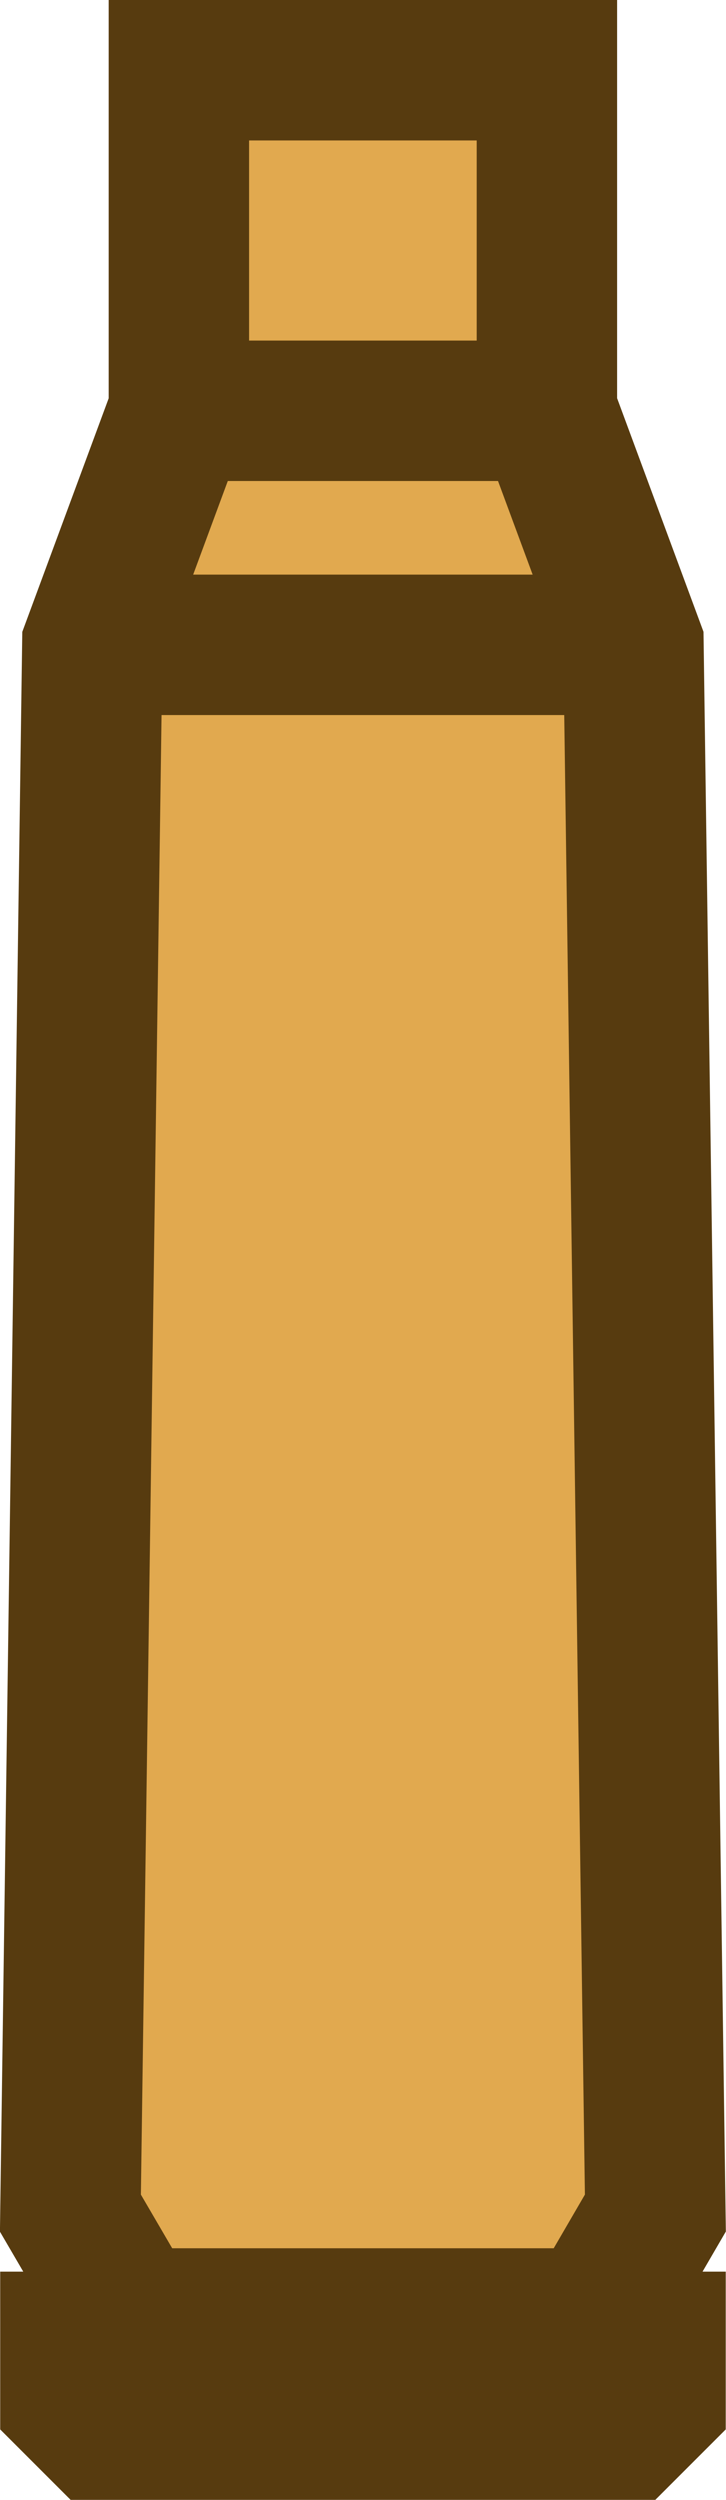 <?xml version="1.0" encoding="UTF-8" standalone="no"?>
<svg
   width="10.341"
   height="35.6"
   viewBox="0 0 10.341 35.6"
   fill="none"
   version="1.1"
   id="svg6"
   sodipodi:docname="casing_545mm.svg"
   inkscape:version="1.4.2 (1:1.4.2+202505120737+ebf0e940d0)"
   xmlns:inkscape="http://www.inkscape.org/namespaces/inkscape"
   xmlns:sodipodi="http://sodipodi.sourceforge.net/DTD/sodipodi-0.dtd"
   xmlns="http://www.w3.org/2000/svg"
   xmlns:svg="http://www.w3.org/2000/svg">
  <defs
     id="defs6" />
  <sodipodi:namedview
     id="namedview6"
     pagecolor="#505050"
     bordercolor="#ffffff"
     borderopacity="1"
     inkscape:showpageshadow="0"
     inkscape:pageopacity="0"
     inkscape:pagecheckerboard="1"
     inkscape:deskcolor="#505050"
     inkscape:zoom="33.027778"
     inkscape:cx="4.8746846"
     inkscape:cy="18.211943"
     inkscape:window-width="2560"
     inkscape:window-height="1368"
     inkscape:window-x="0"
     inkscape:window-y="0"
     inkscape:window-maximized="1"
     inkscape:current-layer="svg6" />
  <path
     fill-rule="evenodd"
     clip-rule="evenodd"
     d="m 1.587,32.517 h 7.167 l 0.583,-1 -0.312,-22.333 -1.233,-3.333 V 1 h -5.242 v 4.85 l -1.233,3.333 -0.312,22.333 z"
     fill="#e1a94f"
     id="path1" />
  <path
     d="m 1.004,34.183 v -0.833 h 0.583 7.167 0.583 v 0.833 l -0.417,0.417 h -7.5 z"
     fill="#e1a94f"
     id="path2" />
  <path
     d="m 1.587,32.517 v 0.833 h 7.167 v -0.833 z"
     fill="#da9525"
     id="path3" />
  <path
     d="m 1.587,32.517 v 0.833 h 7.167 v -0.833 z"
     stroke="#573b0f"
     stroke-miterlimit="3.994"
     id="path4" />
  <path
     d="m 8.753,32.517 v 0.833 h 0.584 v 0.833 l -0.417,0.417 h -7.5 l -0.417,-0.417 v -0.833 h 0.583 v -0.834 l -0.583,-0.999 0.312,-22.333 1.233,-3.333 V 1 h 5.242 v 4.85 l 1.233,3.333 0.312,22.333 z"
     stroke="#573b0f"
     stroke-width="2"
     stroke-miterlimit="3.994"
     id="path5" />
  <path
     d="m 1.316,9.183 h 7.708 M 2.55,5.85 h 5.242"
     stroke="#573b0f"
     stroke-width="2"
     stroke-miterlimit="3.994"
     id="path6" />
</svg>
